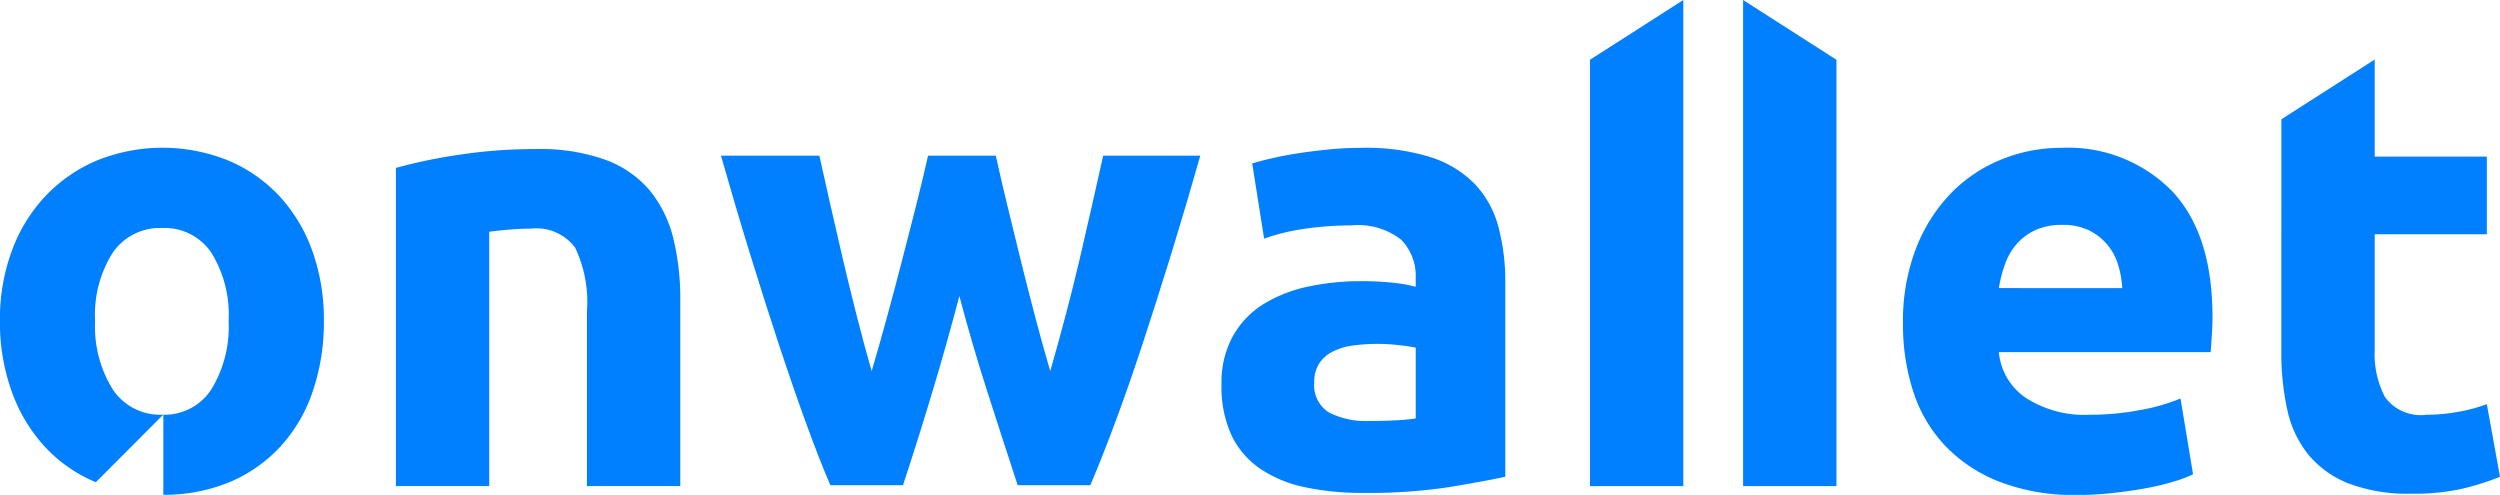 <svg xmlns="http://www.w3.org/2000/svg" width="128" height="25.337" viewBox="0 0 128 25.337"><defs><style>.a{fill:#0080ff;}</style></defs><g transform="translate(-50.277 -57.082)"><g transform="translate(87.193 65.052)"><g transform="translate(0 0)"><path class="a" d="M141.136,81.247q-.641,2.438-1.363,4.844t-1.523,4.843h-3.72q-.579-1.347-1.255-3.207t-1.4-4.057q-.724-2.2-1.48-4.651t-1.464-4.955h5.036q.258,1.155.565,2.517t.645,2.807q.339,1.443.71,2.9t.758,2.807q.416-1.411.818-2.887t.769-2.9q.369-1.426.706-2.758t.594-2.486H143q.256,1.155.577,2.486t.673,2.758q.352,1.428.738,2.9t.8,2.887q.387-1.347.774-2.807t.726-2.9q.339-1.443.645-2.807t.565-2.517h4.972q-.708,2.5-1.464,4.955t-1.48,4.651q-.723,2.2-1.415,4.057t-1.27,3.207h-3.72q-.8-2.437-1.572-4.843T141.136,81.247Z" transform="translate(-128.932 -74.063)"/></g></g><g transform="translate(70.547 64.715)"><g transform="translate(0 0)"><path class="a" d="M93.466,74.308a26.653,26.653,0,0,1,3.143-.658,25.762,25.762,0,0,1,4.041-.306,9.859,9.859,0,0,1,3.576.561,5.392,5.392,0,0,1,2.261,1.587,6.2,6.2,0,0,1,1.186,2.439,12.942,12.942,0,0,1,.353,3.142V90.6h-4.779V81.653a6.444,6.444,0,0,0-.61-3.272,2.487,2.487,0,0,0-2.277-.962q-.513,0-1.09.048c-.385.031-.727.069-1.026.112V90.6H93.466Z" transform="translate(-93.466 -73.345)"/></g></g><g transform="translate(112.82 64.651)"><path class="a" d="M190.72,73.209a11.063,11.063,0,0,1,3.528.481,5.482,5.482,0,0,1,2.261,1.379,5.076,5.076,0,0,1,1.2,2.181,10.764,10.764,0,0,1,.353,2.855v9.943q-1.026.225-2.855.529a27.536,27.536,0,0,1-4.426.3,14.033,14.033,0,0,1-2.967-.289,6.432,6.432,0,0,1-2.293-.945,4.329,4.329,0,0,1-1.475-1.716,5.925,5.925,0,0,1-.513-2.6,4.917,4.917,0,0,1,.594-2.5,4.574,4.574,0,0,1,1.587-1.637,7.218,7.218,0,0,1,2.277-.881,12.81,12.81,0,0,1,2.662-.273,15.113,15.113,0,0,1,1.652.08,7.432,7.432,0,0,1,1.171.208v-.448a2.646,2.646,0,0,0-.738-1.957,3.569,3.569,0,0,0-2.566-.738,16.307,16.307,0,0,0-2.406.177,10.328,10.328,0,0,0-2.052.5l-.609-3.849c.277-.085.625-.177,1.042-.273s.871-.181,1.363-.256,1.01-.139,1.555-.192S190.164,73.209,190.72,73.209Zm.385,13.984c.47,0,.919-.01,1.347-.032a8.887,8.887,0,0,0,1.026-.1V83.44q-.289-.064-.866-.128a9.369,9.369,0,0,0-2.325.015,3.322,3.322,0,0,0-1.042.306,1.777,1.777,0,0,0-.705.609,1.693,1.693,0,0,0-.257.962,1.638,1.638,0,0,0,.754,1.556A4.161,4.161,0,0,0,191.1,87.193Z" transform="translate(-183.535 -73.209)"/></g><g transform="translate(147.711 64.651)"><g transform="translate(0)"><path class="a" d="M257.874,82.222a10.306,10.306,0,0,1,.69-3.928,8.409,8.409,0,0,1,1.812-2.807,7.527,7.527,0,0,1,2.582-1.7,8.081,8.081,0,0,1,3-.577,7.454,7.454,0,0,1,5.677,2.2q2.085,2.2,2.085,6.463,0,.417-.032.914c-.021.331-.043.625-.064.881H262.781a3.173,3.173,0,0,0,1.379,2.341,5.541,5.541,0,0,0,3.271.866,13.755,13.755,0,0,0,2.582-.24,9.73,9.73,0,0,0,2.069-.593l.642,3.881a6.476,6.476,0,0,1-1.026.384,13.242,13.242,0,0,1-1.427.337q-.786.144-1.684.24a16.563,16.563,0,0,1-1.8.1,10.616,10.616,0,0,1-3.961-.674,7.7,7.7,0,0,1-2.791-1.844,7.3,7.3,0,0,1-1.635-2.774A10.992,10.992,0,0,1,257.874,82.222ZM269.1,80.394a4.939,4.939,0,0,0-.209-1.187,2.973,2.973,0,0,0-.545-1.027,2.914,2.914,0,0,0-.93-.737,3.031,3.031,0,0,0-1.395-.289,3.214,3.214,0,0,0-1.379.272,2.853,2.853,0,0,0-.962.723,3.226,3.226,0,0,0-.593,1.041,6.851,6.851,0,0,0-.305,1.2Z" transform="translate(-257.874 -73.209)"/></g></g><g transform="translate(167.083 60.129)"><g transform="translate(0 0)"><path class="a" d="M299.15,66.634l4.779-3.061v4.972h5.741v3.977h-5.741v5.933a4.72,4.72,0,0,0,.529,2.406,2.271,2.271,0,0,0,2.133.9,9.13,9.13,0,0,0,1.588-.144,8.159,8.159,0,0,0,1.491-.4l.673,3.721a13.642,13.642,0,0,1-1.924.609,11.25,11.25,0,0,1-2.6.256,8.559,8.559,0,0,1-3.239-.529,5.075,5.075,0,0,1-2.053-1.476,5.489,5.489,0,0,1-1.074-2.293,13.5,13.5,0,0,1-.305-2.982Z" transform="translate(-299.15 -63.573)"/></g></g><path class="a" d="M245.209,81.971V60.143l-4.779-3.061V81.971Z" transform="translate(-100.906)"/><path class="a" d="M228.5,81.971V57.082l-4.779,3.061V81.971Z" transform="translate(-92.038)"/><path class="a" d="M66.25,78.437a8.172,8.172,0,0,0-1.7-2.791,7.619,7.619,0,0,0-2.614-1.8,8.985,8.985,0,0,0-6.671,0,7.774,7.774,0,0,0-2.63,1.8A8.209,8.209,0,0,0,50.9,78.437a10.071,10.071,0,0,0-.626,3.625,10.437,10.437,0,0,0,.61,3.64,8.284,8.284,0,0,0,1.7,2.823,7.487,7.487,0,0,0,2.6,1.805l3.45-3.458h-.053a2.9,2.9,0,0,1-2.534-1.3,6.08,6.08,0,0,1-.9-3.511,5.928,5.928,0,0,1,.9-3.48,2.925,2.925,0,0,1,2.534-1.267A2.884,2.884,0,0,1,61.1,78.582a6.007,6.007,0,0,1,.882,3.48,6.162,6.162,0,0,1-.882,3.511,2.85,2.85,0,0,1-2.46,1.3h0l0,4.1A8.716,8.716,0,0,0,62,90.337a7.508,7.508,0,0,0,2.614-1.812A7.914,7.914,0,0,0,66.282,85.7a10.966,10.966,0,0,0,.577-3.64A10.321,10.321,0,0,0,66.25,78.437Z" transform="translate(0 -8.558)"/></g></svg>